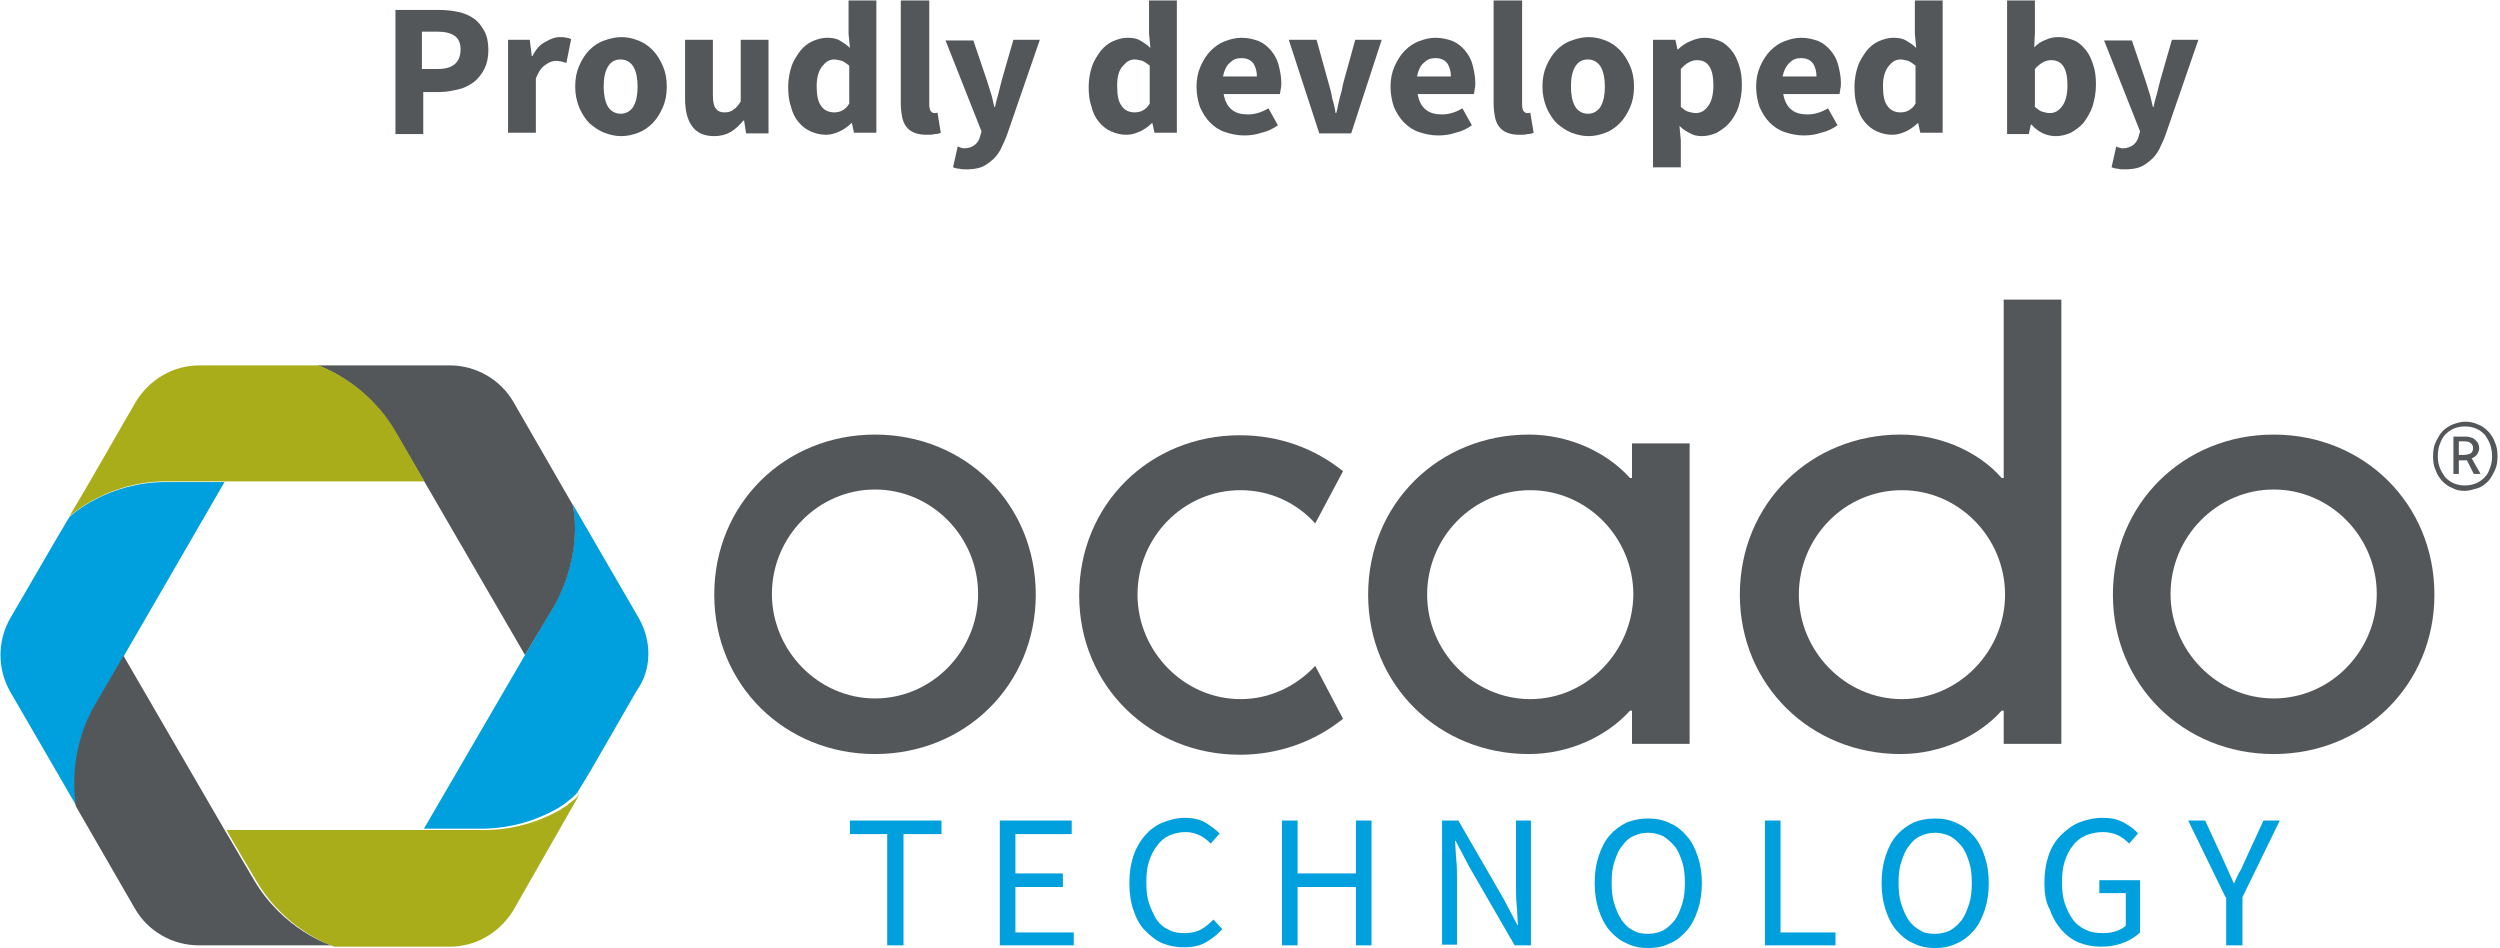 <?xml version="1.0" encoding="UTF-8"?>
<svg width="854px" height="324px" viewBox="0 0 854 324" version="1.1" xmlns="http://www.w3.org/2000/svg" xmlns:xlink="http://www.w3.org/1999/xlink">
    <!-- Generator: Sketch 64 (93537) - https://sketch.com -->
    <title>CFL_OT_Tagline</title>
    <desc>Created with Sketch.</desc>
    <g id="Covid-19-response" stroke="none" stroke-width="1" fill="none" fill-rule="evenodd">
        <g id="CFL_OT_Tagline" transform="translate(0, -1)" fill-rule="nonzero">
            <path d="M842.024,168.683 C840.402,168.683 839.012,168.451 837.854,167.756 C836.463,167.293 835.305,166.366 834.378,165.439 C833.451,164.512 832.524,163.122 832.061,161.732 C831.366,160.341 831.134,158.72 831.134,156.866 C831.134,155.012 831.366,153.39 832.061,152 C832.756,150.61 833.451,149.22 834.378,148.293 C835.305,147.366 836.695,146.439 837.854,145.976 C839.244,145.512 840.634,145.049 842.024,145.049 C843.415,145.049 845.037,145.28 846.427,145.976 C847.817,146.439 848.976,147.366 849.902,148.293 C850.829,149.22 851.756,150.61 852.22,152 C852.915,153.39 853.146,155.012 853.146,156.866 C853.146,158.72 852.915,160.341 852.22,161.732 C851.524,163.122 850.829,164.512 849.902,165.439 C848.976,166.366 847.817,167.293 846.427,167.756 C844.805,168.22 843.415,168.683 842.024,168.683 M842.024,166.829 C843.183,166.829 844.573,166.598 845.732,166.134 C846.89,165.671 847.817,164.976 848.744,164.049 C849.671,163.122 850.134,162.195 850.598,160.805 C851.061,159.646 851.293,158.256 851.293,156.866 C851.293,155.476 851.061,154.085 850.598,152.695 C850.134,151.537 849.439,150.378 848.744,149.451 C847.817,148.524 846.89,147.829 845.732,147.366 C844.573,146.902 843.415,146.671 842.024,146.671 C840.634,146.671 839.476,146.902 838.317,147.366 C837.159,147.829 836.232,148.524 835.305,149.451 C834.378,150.378 833.915,151.537 833.451,152.695 C832.988,153.854 832.756,155.244 832.756,156.866 C832.756,158.256 832.988,159.646 833.451,160.805 C833.915,161.963 834.61,163.122 835.305,164.049 C836.232,164.976 837.159,165.671 838.317,166.134 C839.476,166.598 840.634,166.829 842.024,166.829 Z M837.854,150.146 L842.024,150.146 C842.72,150.146 843.183,150.146 843.878,150.378 C844.341,150.61 845.037,150.61 845.268,151.073 C845.732,151.305 845.963,151.768 846.427,152.232 C846.659,152.695 846.89,153.39 846.89,154.085 C846.89,154.78 846.659,155.476 846.195,156.171 C845.732,156.866 845.037,157.329 844.341,157.561 L847.354,162.89 L845.037,162.89 L842.72,158.256 L839.939,158.256 L839.939,162.89 L838.085,162.89 L838.085,150.146 L837.854,150.146 Z M841.561,156.402 C842.488,156.402 843.183,156.171 843.878,155.939 C844.341,155.707 844.805,155.012 844.805,154.085 C844.805,153.39 844.573,152.927 844.11,152.463 C843.646,152 842.951,151.768 841.793,151.768 L839.939,151.768 L839.939,156.402 L841.561,156.402 Z" id="Shape" fill="#54575A"></path>
            <path d="M776.683,149.451 C745.866,149.451 721.768,173.085 721.768,204.134 C721.768,234.951 745.866,258.585 776.683,258.585 C807.5,258.585 831.598,234.951 831.598,204.134 C831.598,173.085 807.5,149.451 776.683,149.451 M776.683,168.22 C796.146,168.22 811.902,184.439 811.902,203.902 C811.902,223.134 796.378,239.585 776.683,239.585 C757.22,239.585 741.463,223.134 741.463,203.902 C741.463,184.439 757.22,168.22 776.683,168.22" id="Shape" fill="#54575A"></path>
            <path d="M522.732,239.817 C503.268,239.817 487.512,223.366 487.512,204.134 C487.512,184.671 503.037,168.451 522.732,168.451 C542.195,168.451 557.951,184.671 557.951,204.134 C557.72,223.366 542.195,239.817 522.732,239.817 M557.488,152.463 L557.488,164.28 L556.793,164.28 C548.683,155.244 535.707,149.451 522.268,149.451 C491.451,149.451 467.354,173.085 467.354,204.134 C467.354,234.951 491.451,258.585 522.268,258.585 C535.939,258.585 548.915,252.561 556.793,243.756 L557.488,243.756 L557.488,255.11 L577.183,255.11 L577.183,152.463 L557.488,152.463 Z" id="Shape" fill="#54575A"></path>
            <path d="M649.707,239.817 C630.244,239.817 614.488,223.366 614.488,204.134 C614.488,184.671 630.012,168.451 649.707,168.451 C669.171,168.451 684.927,184.671 684.927,204.134 C684.927,223.366 669.171,239.817 649.707,239.817 M684.463,103.341 L684.463,164.28 L683.768,164.28 C675.89,155.244 662.683,149.451 649.244,149.451 C618.427,149.451 594.329,173.085 594.329,204.134 C594.329,234.951 618.427,258.585 649.244,258.585 C662.915,258.585 675.89,252.561 683.768,243.756 L684.463,243.756 L684.463,255.11 L704.159,255.11 L704.159,103.341 L684.463,103.341 Z" id="Shape" fill="#54575A"></path>
            <path d="M449.28,228.463 C442.793,235.415 433.756,239.817 423.793,239.817 C404.329,239.817 388.573,223.366 388.573,204.134 C388.573,184.671 404.098,168.451 423.793,168.451 C433.988,168.451 443.024,172.854 449.28,179.805 L458.78,161.963 C449.28,154.317 437.232,149.683 423.561,149.683 C392.744,149.683 368.646,173.317 368.646,204.366 C368.646,235.183 392.744,258.817 423.561,258.817 C437,258.817 449.28,254.183 458.78,246.537 L449.28,228.463" id="Path" fill="#54575A"></path>
            <path d="M298.902,149.451 C268.085,149.451 243.988,173.085 243.988,204.134 C243.988,234.951 268.085,258.585 298.902,258.585 C329.72,258.585 353.817,234.951 353.817,204.134 C353.817,173.085 329.72,149.451 298.902,149.451 M298.902,168.22 C318.366,168.22 334.122,184.439 334.122,203.902 C334.122,223.134 318.598,239.585 298.902,239.585 C279.439,239.585 263.683,223.134 263.683,203.902 C263.683,184.439 279.439,168.22 298.902,168.22" id="Shape" fill="#54575A"></path>
            <polyline id="Path" fill="#009FDD" points="303.073 285.927 290.329 285.927 290.329 281.293 321.61 281.293 321.61 285.927 308.634 285.927 308.634 323.927 303.073 323.927 303.073 285.927"></polyline>
            <polyline id="Path" fill="#009FDD" points="341.537 281.293 366.098 281.293 366.098 285.927 346.866 285.927 346.866 299.366 363.085 299.366 363.085 304 346.866 304 346.866 319.524 366.793 319.524 366.793 323.927 341.537 323.927 341.537 281.293"></polyline>
            <path d="M385.793,302.61 C385.793,299.134 386.256,296.122 387.183,293.341 C388.11,290.561 389.5,288.244 391.122,286.39 C392.744,284.537 394.829,282.915 397.146,281.988 C399.463,281.061 402.012,280.366 404.793,280.366 C407.341,280.366 409.659,280.829 411.744,281.988 C413.598,283.146 415.22,284.305 416.61,285.695 L413.598,289.171 C412.439,288.012 411.28,287.085 409.89,286.39 C408.5,285.695 406.878,285.232 405.024,285.232 C402.939,285.232 401.085,285.695 399.463,286.39 C397.841,287.085 396.451,288.244 395.293,289.866 C394.134,291.256 393.207,293.11 392.512,295.195 C391.817,297.28 391.585,299.598 391.585,302.378 C391.585,305.159 391.817,307.476 392.512,309.561 C393.207,311.646 394.134,313.5 395.061,315.122 C396.22,316.744 397.61,317.902 399.232,318.598 C400.854,319.524 402.707,319.756 404.793,319.756 C406.878,319.756 408.732,319.293 410.122,318.598 C411.744,317.671 413.134,316.512 414.524,315.122 L417.537,318.366 C415.915,320.22 413.829,321.841 411.744,323 C409.659,324.159 407.11,324.622 404.561,324.622 C401.78,324.622 399.463,324.159 397.146,323.232 C394.829,322.305 392.976,320.683 391.122,318.829 C389.268,316.976 388.11,314.659 387.183,311.878 C386.256,309.329 385.793,306.085 385.793,302.61" id="Path" fill="#009FDD"></path>
            <polyline id="Path" fill="#009FDD" points="437.927 281.293 443.256 281.293 443.256 299.366 463.183 299.366 463.183 281.293 468.512 281.293 468.512 323.927 463.183 323.927 463.183 304 443.256 304 443.256 323.927 437.927 323.927 437.927 281.293"></polyline>
            <path d="M492.61,281.293 L498.171,281.293 L513.695,308.171 L518.329,316.976 L518.561,316.976 C518.329,314.89 518.329,312.573 518.098,310.256 C517.866,307.939 517.866,305.622 517.866,303.305 L517.866,281.293 L522.963,281.293 L522.963,323.927 L517.402,323.927 L501.878,297.049 L497.244,288.244 L497.012,288.244 C497.244,290.329 497.244,292.646 497.476,294.732 C497.707,297.049 497.707,299.134 497.707,301.451 L497.707,323.695 L492.61,323.695 L492.61,281.293" id="Path" fill="#009FDD"></path>
            <path d="M563.049,324.854 C560.268,324.854 557.951,324.39 555.634,323.232 C553.317,322.305 551.463,320.683 549.841,318.829 C548.22,316.976 547.061,314.659 546.134,311.878 C545.207,309.098 544.744,306.085 544.744,302.61 C544.744,299.134 545.207,296.122 546.134,293.341 C547.061,290.561 548.22,288.244 549.841,286.39 C551.463,284.537 553.317,283.146 555.634,281.988 C557.951,281.061 560.268,280.598 563.049,280.598 C565.829,280.598 568.146,281.061 570.463,282.22 C572.78,283.146 574.634,284.768 576.256,286.622 C577.878,288.476 579.037,290.793 579.963,293.573 C580.89,296.354 581.354,299.366 581.354,302.61 C581.354,306.085 580.89,309.098 579.963,311.878 C579.037,314.659 577.878,316.976 576.256,318.829 C574.634,320.683 572.78,322.305 570.463,323.232 C568.146,324.39 565.598,324.854 563.049,324.854 M563.049,319.988 C564.902,319.988 566.756,319.524 568.146,318.829 C569.768,317.902 570.927,316.744 572.085,315.354 C573.244,313.732 573.939,311.878 574.634,309.793 C575.329,307.707 575.561,305.159 575.561,302.61 C575.561,300.061 575.329,297.512 574.634,295.427 C573.939,293.341 573.244,291.488 572.085,290.098 C570.927,288.707 569.537,287.549 568.146,286.622 C566.524,285.927 564.902,285.463 563.049,285.463 C561.195,285.463 559.341,285.927 557.951,286.622 C556.329,287.317 555.171,288.476 554.012,290.098 C552.854,291.488 552.159,293.341 551.463,295.427 C550.768,297.512 550.537,299.829 550.537,302.61 C550.537,305.39 550.768,307.707 551.463,309.793 C552.159,311.878 552.854,313.732 554.012,315.354 C555.171,316.976 556.329,318.134 557.951,318.829 C559.341,319.756 561.195,319.988 563.049,319.988 Z" id="Shape" fill="#009FDD"></path>
            <polyline id="Path" fill="#009FDD" points="602.902 281.293 608.232 281.293 608.232 319.524 627 319.524 627 323.927 602.902 323.927 602.902 281.293"></polyline>
            <path d="M661.061,324.854 C658.28,324.854 655.963,324.39 653.646,323.232 C651.329,322.305 649.476,320.683 647.854,318.829 C646.232,316.976 645.073,314.659 644.146,311.878 C643.22,309.098 642.756,306.085 642.756,302.61 C642.756,299.134 643.22,296.122 644.146,293.341 C645.073,290.561 646.232,288.244 647.854,286.39 C649.476,284.537 651.329,283.146 653.646,281.988 C655.963,281.061 658.28,280.598 661.061,280.598 C663.841,280.598 666.159,281.061 668.476,282.22 C670.793,283.146 672.646,284.768 674.268,286.622 C675.89,288.476 677.049,290.793 677.976,293.573 C678.902,296.354 679.366,299.366 679.366,302.61 C679.366,306.085 678.902,309.098 677.976,311.878 C677.049,314.659 675.89,316.976 674.268,318.829 C672.646,320.683 670.793,322.305 668.476,323.232 C666.159,324.39 663.61,324.854 661.061,324.854 M661.061,319.988 C662.915,319.988 664.768,319.524 666.159,318.829 C667.78,317.902 668.939,316.744 670.098,315.354 C671.256,313.732 671.951,311.878 672.646,309.793 C673.341,307.707 673.573,305.159 673.573,302.61 C673.573,300.061 673.341,297.512 672.646,295.427 C671.951,293.341 671.256,291.488 670.098,290.098 C668.939,288.707 667.78,287.549 666.159,286.622 C664.537,285.927 662.915,285.463 661.061,285.463 C659.207,285.463 657.354,285.927 655.963,286.622 C654.341,287.317 653.183,288.476 652.024,290.098 C650.866,291.488 650.171,293.341 649.476,295.427 C648.78,297.512 648.549,299.829 648.549,302.61 C648.549,305.39 648.78,307.707 649.476,309.793 C650.171,311.878 650.866,313.732 652.024,315.354 C653.183,316.976 654.573,318.134 655.963,318.829 C657.354,319.756 658.976,319.988 661.061,319.988 Z" id="Shape" fill="#009FDD"></path>
            <path d="M698.366,302.61 C698.366,299.134 698.829,296.122 699.756,293.341 C700.683,290.561 702.073,288.244 703.927,286.39 C705.78,284.537 707.866,282.915 710.183,281.988 C712.5,281.061 715.28,280.366 718.061,280.366 C721.073,280.366 723.39,280.829 725.476,281.988 C727.561,283.146 729.183,284.305 730.341,285.695 L727.329,289.171 C726.171,288.012 725.012,287.085 723.622,286.39 C722.232,285.695 720.378,285.232 718.293,285.232 C716.207,285.232 714.122,285.695 712.5,286.39 C710.878,287.085 709.256,288.244 708.098,289.866 C706.939,291.256 706.012,293.11 705.317,295.195 C704.622,297.28 704.39,299.598 704.39,302.378 C704.39,305.159 704.622,307.476 705.317,309.561 C706.012,311.646 706.939,313.5 708.098,315.122 C709.256,316.744 710.878,317.902 712.5,318.598 C714.354,319.524 716.207,319.756 718.524,319.756 C720.146,319.756 721.537,319.524 722.927,319.061 C724.317,318.598 725.476,317.902 726.171,317.207 L726.171,306.085 L717.134,306.085 L717.134,301.683 L731.037,301.683 L731.037,319.524 C729.646,320.915 727.793,322.073 725.476,323 C723.159,323.927 720.61,324.39 717.829,324.39 C715.049,324.39 712.5,323.927 710.183,323 C707.866,322.073 705.78,320.451 704.159,318.598 C702.537,316.744 701.146,314.427 700.22,311.646 C698.829,309.329 698.366,306.085 698.366,302.61" id="Path" fill="#009FDD"></path>
            <path d="M760.232,307.476 L747.488,281.293 L753.28,281.293 L758.841,293.341 C759.537,294.963 760.232,296.354 760.927,297.976 C761.622,299.598 762.317,300.988 763.012,302.61 L763.244,302.61 C763.939,300.988 764.634,299.366 765.561,297.976 C766.256,296.354 766.951,294.963 767.646,293.341 L773.207,281.293 L778.768,281.293 L766.024,307.476 L766.024,323.927 L760.463,323.927 L760.463,307.476" id="Path" fill="#009FDD"></path>
            <path d="M197.878,272.488 C197.878,272.488 197.646,272.488 197.878,272.488 C197.646,272.72 197.646,272.72 197.646,272.72 C197.415,272.72 197.415,272.951 197.183,273.183 C197.183,273.183 197.183,273.183 197.183,273.183 C196.951,273.415 196.72,273.646 196.488,273.878 C196.488,273.878 196.488,273.878 196.488,273.878 C196.256,274.11 195.793,274.341 195.561,274.573 C195.561,274.573 195.329,274.573 195.329,274.805 C195.098,275.037 194.634,275.268 194.402,275.5 C194.171,275.732 193.939,275.732 193.939,275.963 C193.707,276.195 193.476,276.195 193.244,276.427 C192.78,276.659 192.549,276.89 192.085,277.122 C192.085,277.122 191.854,277.122 191.854,277.354 C186.293,280.598 177.488,284.305 166.366,284.537 L145.744,284.537 L77.39,284.537 L77.39,284.537 L77.39,284.537 C77.39,284.537 79.244,288.012 87.585,301.915 C97.78,319.293 114.232,324.39 114.232,324.39 L99.634,324.39 L99.634,324.39 L153.622,324.39 C162.659,324.39 170.768,319.524 175.402,311.878 L197.878,272.488 C197.878,272.488 197.878,272.488 197.878,272.488" id="Path" fill="#A8AD19"></path>
            <g id="Group" transform="translate(0, 164.512)" fill="#009FDD">
                <path d="M218.268,47.732 L195.561,8.573 L195.561,8.573 C195.561,8.805 199.5,24.561 189.537,42.866 L179.341,60.244 L144.817,119.561 L165.439,119.561 C176.561,119.329 185.366,115.622 190.927,112.378 C190.927,112.378 191.159,112.378 191.159,112.146 C191.622,111.915 192.085,111.683 192.317,111.451 C192.549,111.22 192.78,111.22 193.012,110.988 C193.244,110.756 193.476,110.756 193.476,110.524 C193.939,110.293 194.171,110.061 194.402,109.829 C194.402,109.829 194.634,109.829 194.634,109.598 C195.098,109.366 195.329,109.134 195.561,108.902 C195.561,108.902 195.561,108.902 195.561,108.902 C195.793,108.671 196.024,108.439 196.256,108.207 C196.256,108.207 196.256,108.207 196.256,108.207 C196.488,107.976 196.72,107.976 196.72,107.744 C196.72,107.744 196.72,107.744 196.951,107.512 C196.951,107.512 197.183,107.512 197.183,107.28 C197.183,107.28 197.183,107.28 197.183,107.28 L201.817,99.634 L217.573,72.293 C222.671,65.11 222.671,55.61 218.268,47.732" id="Path"></path>
                <path d="M56.537,1.159 C37.305,1.159 24.561,12.049 23.634,13.207 L23.634,13.207 L19.232,20.622 L3.476,47.732 C-0.927,55.378 -0.927,65.11 3.476,72.756 L26.183,111.915 C26.183,111.915 25.256,107.28 25.72,100.098 C26.183,93.841 27.805,85.732 32.439,77.622 L76.695,1.159 L76.695,1.159 L56.537,1.159" id="Path"></path>
            </g>
            <path d="M86.659,301.451 C78.549,287.549 76.463,284.073 76.463,284.073 L42.171,224.988 L32.207,242.134 C27.573,250.244 25.951,258.354 25.488,264.61 C25.024,271.561 25.951,276.427 25.951,276.427 L19.232,264.841 L19.232,264.841 L46.11,311.415 C50.512,319.061 58.854,323.927 67.89,323.927 L113.073,323.927 C113.073,323.927 96.854,318.829 86.659,301.451" id="Path" fill="#54575A"></path>
            <path d="M195.561,173.317 L175.402,138.329 C171,130.683 162.659,125.817 153.622,125.817 L108.671,125.817 C108.671,125.817 108.671,125.817 108.439,125.817 C109.134,126.049 124.89,131.378 134.854,148.293 C142.963,162.195 145.049,165.671 145.049,165.671 L179.341,224.756 L189.537,207.61 C199.5,189.305 195.793,173.549 195.561,173.317" id="Path" fill="#54575A"></path>
            <path d="M135.085,148.293 C125.122,131.378 109.366,126.049 108.671,125.817 L68.122,125.817 C59.085,125.817 50.976,130.683 46.341,138.329 L30.585,165.671 L23.634,177.488 C24.561,176.561 37.305,165.439 56.537,165.439 L76.463,165.439 L76.463,165.439 C76.463,165.439 76.695,165.439 76.695,165.439 L76.695,165.439 L145.049,165.439 C145.049,165.671 143.195,162.195 135.085,148.293" id="Path" fill="#A8AD19"></path>
            <path d="M134.854,4.402 L150.146,4.402 C152.463,4.402 154.549,4.634 156.634,5.098 C158.72,5.561 160.341,6.256 161.963,7.415 C163.585,8.573 164.512,9.963 165.439,11.585 C166.366,13.207 166.829,15.524 166.829,18.073 C166.829,20.622 166.366,22.707 165.439,24.561 C164.512,26.415 163.354,27.805 161.963,28.963 C160.341,30.122 158.72,31.049 156.634,31.512 C154.549,31.976 152.463,32.439 150.378,32.439 L144.585,32.439 L144.585,46.805 L135.085,46.805 L135.085,4.402 M149.683,24.561 C154.78,24.561 157.329,22.244 157.329,17.841 C157.329,15.756 156.634,14.134 155.244,13.207 C153.854,12.28 152,11.817 149.451,11.817 L144.122,11.817 L144.122,24.561 L149.683,24.561 Z" id="Shape" fill="#54575A"></path>
            <path d="M173.317,14.598 L180.963,14.598 L181.659,20.159 L181.89,20.159 C183.049,17.841 184.439,16.22 186.293,15.293 C187.915,14.366 189.537,13.671 191.159,13.671 C192.085,13.671 192.78,13.671 193.476,13.902 C194.171,13.902 194.634,14.134 195.098,14.366 L193.476,22.476 C192.78,22.244 192.317,22.244 191.854,22.012 C191.39,22.012 190.695,21.78 190,21.78 C188.841,21.78 187.451,22.244 186.293,23.171 C184.902,24.098 183.976,25.488 183.049,27.805 L183.049,46.341 L173.549,46.341 L173.549,14.598" id="Path" fill="#54575A"></path>
            <path d="M196.488,30.585 C196.488,27.805 196.951,25.488 197.878,23.402 C198.805,21.317 199.963,19.463 201.354,18.073 C202.744,16.683 204.366,15.524 206.451,14.829 C208.305,14.134 210.39,13.671 212.244,13.671 C214.329,13.671 216.183,14.134 218.037,14.829 C219.89,15.524 221.512,16.683 222.902,18.073 C224.293,19.463 225.451,21.317 226.378,23.402 C227.305,25.488 227.768,27.805 227.768,30.585 C227.768,33.366 227.305,35.683 226.378,37.768 C225.451,39.854 224.293,41.707 222.902,43.098 C221.512,44.488 219.89,45.646 218.037,46.341 C216.183,47.037 214.329,47.5 212.244,47.5 C210.159,47.5 208.305,47.037 206.451,46.341 C204.598,45.646 202.976,44.488 201.354,43.098 C199.963,41.707 198.805,39.854 197.878,37.768 C196.951,35.451 196.488,33.134 196.488,30.585 M206.22,30.585 C206.22,33.366 206.683,35.683 207.61,37.305 C208.537,38.927 210.159,39.854 212.012,39.854 C213.866,39.854 215.488,38.927 216.415,37.305 C217.341,35.683 217.805,33.366 217.805,30.585 C217.805,27.805 217.341,25.488 216.415,23.866 C215.488,22.244 213.866,21.317 212.012,21.317 C209.927,21.317 208.537,22.244 207.61,23.866 C206.683,25.488 206.22,27.573 206.22,30.585 Z" id="Shape" fill="#54575A"></path>
            <path d="M234.024,14.598 L243.524,14.598 L243.524,33.134 C243.524,35.451 243.756,37.073 244.451,38 C245.146,38.927 246.073,39.39 247.463,39.39 C248.622,39.39 249.78,39.159 250.476,38.463 C251.402,38 252.098,37.073 253.024,35.683 L253.024,14.598 L262.524,14.598 L262.524,46.573 L254.878,46.573 L254.183,42.171 L253.951,42.171 C252.561,43.793 251.171,45.183 249.549,46.11 C247.927,47.037 246.073,47.5 243.988,47.5 C240.512,47.5 237.963,46.341 236.341,44.024 C234.72,41.707 234.024,38.695 234.024,34.524 L234.024,14.598" id="Path" fill="#54575A"></path>
            <path d="M269.244,30.585 C269.244,28.037 269.707,25.72 270.402,23.634 C271.098,21.549 272.256,19.927 273.415,18.305 C274.573,16.915 275.963,15.756 277.585,15.061 C279.207,14.366 280.829,13.902 282.451,13.902 C284.305,13.902 285.695,14.134 286.854,14.829 C288.012,15.524 289.171,16.22 290.329,17.378 L289.866,12.512 L289.866,1.159 L299.366,1.159 L299.366,46.341 L291.72,46.341 L291.024,43.098 L290.793,43.098 C289.634,44.256 288.244,45.183 286.854,45.878 C285.232,46.573 283.841,47.037 282.22,47.037 C280.134,47.037 278.512,46.573 276.89,45.878 C275.268,45.183 273.878,44.024 272.72,42.634 C271.561,41.244 270.634,39.39 270.171,37.305 C269.476,35.451 269.244,33.134 269.244,30.585 M278.976,30.354 C278.976,33.598 279.439,35.915 280.598,37.305 C281.524,38.695 283.146,39.39 285,39.39 C285.927,39.39 287.085,39.159 287.78,38.695 C288.707,38.232 289.402,37.537 290.098,36.378 L290.098,23.402 C289.171,22.707 288.244,22.012 287.549,21.78 C286.622,21.549 285.695,21.317 285,21.317 C283.378,21.317 282.22,22.012 281.061,23.402 C279.671,25.024 278.976,27.341 278.976,30.354 Z" id="Shape" fill="#54575A"></path>
            <path d="M307.939,1.159 L317.439,1.159 L317.439,36.841 C317.439,37.768 317.671,38.463 317.902,38.927 C318.366,39.39 318.598,39.622 319.061,39.622 C319.293,39.622 319.524,39.622 319.524,39.622 C319.756,39.622 319.988,39.622 320.22,39.39 L321.378,46.341 C320.915,46.573 320.22,46.805 319.293,46.805 C318.598,47.037 317.671,47.037 316.512,47.037 C314.89,47.037 313.5,46.805 312.341,46.341 C311.183,45.878 310.256,45.183 309.561,44.256 C308.866,43.329 308.402,42.171 308.171,41.012 C307.939,39.622 307.707,38.232 307.707,36.61 L307.707,1.159" id="Path" fill="#54575A"></path>
            <path d="M328.098,51.439 C328.561,51.439 328.793,51.671 329.256,51.671 C330.878,51.671 332.037,51.207 332.963,50.512 C333.89,49.817 334.585,48.659 334.817,47.5 L335.28,45.878 L323,14.829 L332.5,14.829 L337.134,28.5 C337.598,29.89 338.061,31.512 338.524,32.902 C338.988,34.293 339.22,35.915 339.683,37.537 L339.915,37.537 C340.146,36.146 340.61,34.524 341.073,32.902 C341.537,31.28 341.768,29.89 342.232,28.268 L346.171,14.598 L355.207,14.598 L344.085,46.805 C343.39,48.89 342.463,50.512 341.768,52.134 C340.841,53.756 339.915,54.915 338.756,55.841 C337.598,56.768 336.439,57.695 335.049,58.159 C333.659,58.622 332.037,58.854 330.183,58.854 C329.256,58.854 328.329,58.854 327.634,58.622 C326.939,58.622 326.244,58.39 325.549,58.159 L327.171,50.976 C327.402,51.207 327.866,51.207 328.098,51.439" id="Path" fill="#54575A"></path>
            <path d="M371.89,30.585 C371.89,28.037 372.354,25.72 373.049,23.634 C373.744,21.549 374.902,19.927 376.061,18.305 C377.22,16.915 378.61,15.756 380.232,15.061 C381.854,14.366 383.476,13.902 385.098,13.902 C386.951,13.902 388.341,14.134 389.5,14.829 C390.659,15.524 391.817,16.22 392.976,17.378 L392.512,12.512 L392.512,1.159 L402.012,1.159 L402.012,46.341 L394.366,46.341 L393.671,43.098 L393.439,43.098 C392.28,44.256 390.89,45.183 389.5,45.878 C387.878,46.573 386.488,47.037 384.866,47.037 C382.78,47.037 381.159,46.573 379.537,45.878 C377.915,45.183 376.524,44.024 375.366,42.634 C374.207,41.244 373.28,39.39 372.817,37.305 C372.122,35.451 371.89,33.134 371.89,30.585 M381.622,30.354 C381.622,33.598 382.085,35.915 383.244,37.305 C384.171,38.695 385.793,39.39 387.646,39.39 C388.573,39.39 389.732,39.159 390.427,38.695 C391.354,38.232 392.049,37.537 392.744,36.378 L392.744,23.402 C391.817,22.707 390.89,22.012 390.195,21.78 C389.268,21.549 388.341,21.317 387.646,21.317 C386.024,21.317 384.866,22.012 383.707,23.402 C382.085,25.024 381.622,27.341 381.622,30.354 Z" id="Shape" fill="#54575A"></path>
            <path d="M408.732,30.585 C408.732,28.037 409.195,25.72 410.122,23.634 C411.049,21.549 412.207,19.695 413.598,18.305 C414.988,16.915 416.61,15.756 418.463,15.061 C420.317,14.366 422.171,13.902 424.024,13.902 C426.341,13.902 428.195,14.366 430.049,15.061 C431.671,15.756 433.061,16.915 434.22,18.305 C435.378,19.695 436.305,21.317 436.768,23.171 C437.232,25.024 437.695,27.11 437.695,29.195 C437.695,30.122 437.695,30.817 437.463,31.512 C437.463,32.207 437.232,32.671 437.232,33.134 L418,33.134 C418.463,35.683 419.39,37.305 420.78,38.463 C422.171,39.622 424.024,40.085 426.341,40.085 C428.659,40.085 430.976,39.39 433.293,38 L436.537,43.793 C434.915,44.951 433.061,45.878 430.976,46.341 C428.89,47.037 427.037,47.268 424.951,47.268 C422.634,47.268 420.549,46.805 418.463,46.11 C416.378,45.415 414.756,44.256 413.366,42.866 C411.976,41.476 410.817,39.622 409.89,37.537 C409.195,35.451 408.732,33.134 408.732,30.585 M429.354,27.11 C429.354,25.256 428.89,23.866 428.195,22.707 C427.268,21.549 426.11,20.854 424.024,20.854 C422.402,20.854 421.244,21.317 420.085,22.476 C418.927,23.402 418.232,25.024 417.768,27.11 L429.354,27.11 L429.354,27.11 Z" id="Shape" fill="#54575A"></path>
            <path d="M440.244,14.598 L449.744,14.598 L453.915,29.659 C454.378,31.28 454.841,32.902 455.073,34.524 C455.537,36.146 456,37.768 456.232,39.622 L456.463,39.622 C456.927,38 457.159,36.378 457.622,34.524 C458.085,32.902 458.549,31.28 458.78,29.659 L462.951,14.598 L471.988,14.598 L461.561,46.573 L450.671,46.573 L440.244,14.598" id="Path" fill="#54575A"></path>
            <path d="M475,30.585 C475,28.037 475.463,25.72 476.39,23.634 C477.317,21.549 478.476,19.695 479.866,18.305 C481.256,16.915 482.878,15.756 484.732,15.061 C486.585,14.366 488.439,13.902 490.293,13.902 C492.61,13.902 494.463,14.366 496.317,15.061 C497.939,15.756 499.329,16.915 500.488,18.305 C501.646,19.695 502.573,21.317 503.037,23.171 C503.5,25.024 503.963,27.11 503.963,29.195 C503.963,30.122 503.963,30.817 503.732,31.512 C503.732,32.207 503.5,32.671 503.5,33.134 L484.268,33.134 C484.732,35.683 485.659,37.305 487.049,38.463 C488.439,39.622 490.293,40.085 492.61,40.085 C494.927,40.085 497.244,39.39 499.561,38 L502.805,43.793 C501.183,44.951 499.329,45.878 497.244,46.341 C495.159,47.037 493.305,47.268 491.22,47.268 C488.902,47.268 486.817,46.805 484.732,46.11 C482.646,45.415 481.024,44.256 479.634,42.866 C478.244,41.476 477.085,39.622 476.159,37.537 C475.463,35.451 475,33.134 475,30.585 M495.622,27.11 C495.622,25.256 495.159,23.866 494.463,22.707 C493.537,21.549 492.378,20.854 490.293,20.854 C488.671,20.854 487.512,21.317 486.354,22.476 C485.195,23.402 484.5,25.024 484.037,27.11 L495.622,27.11 L495.622,27.11 Z" id="Shape" fill="#54575A"></path>
            <path d="M510.451,1.159 L519.951,1.159 L519.951,36.841 C519.951,37.768 520.183,38.463 520.415,38.927 C520.878,39.39 521.11,39.622 521.573,39.622 C521.805,39.622 522.037,39.622 522.037,39.622 C522.268,39.622 522.5,39.622 522.732,39.39 L523.89,46.341 C523.427,46.573 522.732,46.805 521.805,46.805 C521.11,47.037 520.183,47.037 519.024,47.037 C517.402,47.037 516.012,46.805 514.854,46.341 C513.695,45.878 512.768,45.183 512.073,44.256 C511.378,43.329 510.915,42.171 510.683,41.012 C510.451,39.622 510.22,38.232 510.22,36.61 L510.22,1.159" id="Path" fill="#54575A"></path>
            <path d="M526.902,30.585 C526.902,27.805 527.366,25.488 528.293,23.402 C529.22,21.317 530.378,19.463 531.768,18.073 C533.159,16.683 534.78,15.524 536.866,14.829 C538.72,14.134 540.805,13.671 542.659,13.671 C544.744,13.671 546.598,14.134 548.451,14.829 C550.305,15.524 551.927,16.683 553.317,18.073 C554.707,19.463 555.866,21.317 556.793,23.402 C557.72,25.488 558.183,27.805 558.183,30.585 C558.183,33.366 557.72,35.683 556.793,37.768 C555.866,39.854 554.707,41.707 553.317,43.098 C551.927,44.488 550.305,45.646 548.451,46.341 C546.598,47.037 544.744,47.5 542.659,47.5 C540.573,47.5 538.72,47.037 536.866,46.341 C535.012,45.646 533.39,44.488 531.768,43.098 C530.378,41.707 529.22,39.854 528.293,37.768 C527.366,35.451 526.902,33.134 526.902,30.585 M536.634,30.585 C536.634,33.366 537.098,35.683 538.024,37.305 C538.951,38.927 540.573,39.854 542.427,39.854 C544.28,39.854 545.902,38.927 546.829,37.305 C547.756,35.683 548.22,33.366 548.22,30.585 C548.22,27.805 547.756,25.488 546.829,23.866 C545.902,22.244 544.28,21.317 542.427,21.317 C540.341,21.317 538.951,22.244 538.024,23.866 C537.098,25.488 536.634,27.573 536.634,30.585 Z" id="Shape" fill="#54575A"></path>
            <path d="M574.171,48.89 L574.171,58.159 L564.671,58.159 L564.671,14.598 L572.317,14.598 L573.012,17.841 L573.244,17.841 C574.402,16.683 575.793,15.756 577.415,15.061 C579.037,14.366 580.659,13.902 582.28,13.902 C584.134,13.902 585.988,14.366 587.61,15.061 C589.232,15.756 590.39,16.915 591.549,18.305 C592.707,19.695 593.402,21.317 594.098,23.402 C594.793,25.488 595.024,27.573 595.024,30.122 C595.024,32.902 594.561,35.22 593.866,37.537 C593.171,39.622 592.012,41.476 590.854,42.866 C589.695,44.256 588.073,45.415 586.451,46.341 C584.829,47.037 583.207,47.5 581.354,47.5 C579.963,47.5 578.573,47.268 577.415,46.573 C576.024,45.878 574.866,45.183 573.707,44.024 L574.171,48.89 M574.171,37.537 C575.098,38.232 575.793,38.927 576.72,39.159 C577.646,39.39 578.341,39.622 579.268,39.622 C580.89,39.622 582.28,38.927 583.439,37.305 C584.598,35.915 585.293,33.366 585.293,30.122 C585.293,24.329 583.439,21.549 579.732,21.549 C577.878,21.549 576.024,22.476 574.171,24.561 L574.171,37.537 Z" id="Shape" fill="#54575A"></path>
            <path d="M599.89,30.585 C599.89,28.037 600.354,25.72 601.28,23.634 C602.207,21.549 603.366,19.695 604.756,18.305 C606.146,16.915 607.768,15.756 609.622,15.061 C611.476,14.366 613.329,13.902 615.183,13.902 C617.5,13.902 619.354,14.366 621.207,15.061 C622.829,15.756 624.22,16.915 625.378,18.305 C626.537,19.695 627.463,21.317 627.927,23.171 C628.39,25.024 628.854,27.11 628.854,29.195 C628.854,30.122 628.854,30.817 628.622,31.512 C628.622,32.207 628.39,32.671 628.39,33.134 L609.159,33.134 C609.622,35.683 610.549,37.305 611.939,38.463 C613.329,39.622 615.183,40.085 617.5,40.085 C619.817,40.085 622.134,39.39 624.451,38 L627.695,43.793 C626.073,44.951 624.22,45.878 622.134,46.341 C620.049,47.037 618.195,47.268 616.11,47.268 C613.793,47.268 611.707,46.805 609.622,46.11 C607.537,45.415 605.915,44.256 604.524,42.866 C603.134,41.476 601.976,39.622 601.049,37.537 C600.354,35.451 599.89,33.134 599.89,30.585 M620.512,27.11 C620.512,25.256 620.049,23.866 619.354,22.707 C618.427,21.549 617.268,20.854 615.183,20.854 C613.561,20.854 612.402,21.317 611.244,22.476 C610.085,23.634 609.39,25.024 608.927,27.11 L620.512,27.11 L620.512,27.11 Z" id="Shape" fill="#54575A"></path>
            <path d="M633.488,30.585 C633.488,28.037 633.951,25.72 634.646,23.634 C635.341,21.549 636.5,19.927 637.659,18.305 C638.817,16.915 640.207,15.756 641.829,15.061 C643.451,14.366 645.073,13.902 646.695,13.902 C648.549,13.902 649.939,14.134 651.098,14.829 C652.256,15.524 653.415,16.22 654.573,17.378 L654.11,12.512 L654.11,1.159 L663.61,1.159 L663.61,46.341 L655.963,46.341 L655.268,43.098 L655.037,43.098 C653.878,44.256 652.488,45.183 651.098,45.878 C649.476,46.573 648.085,47.037 646.463,47.037 C644.378,47.037 642.756,46.573 641.134,45.878 C639.512,45.183 638.122,44.024 636.963,42.634 C635.805,41.244 634.878,39.39 634.415,37.305 C633.72,35.451 633.488,33.134 633.488,30.585 M643.22,30.354 C643.22,33.598 643.683,35.915 644.841,37.305 C645.768,38.695 647.39,39.39 649.244,39.39 C650.171,39.39 651.329,39.159 652.024,38.695 C652.951,38.232 653.646,37.537 654.341,36.378 L654.341,23.402 C653.415,22.707 652.488,22.012 651.793,21.78 C650.866,21.549 649.939,21.317 649.244,21.317 C647.622,21.317 646.463,22.012 645.305,23.402 C643.915,25.024 643.22,27.341 643.22,30.354 Z" id="Shape" fill="#54575A"></path>
            <path d="M685.622,1.159 L695.122,1.159 L695.122,12.28 L694.89,17.146 C696.049,15.988 697.439,15.061 698.829,14.598 C700.22,13.902 701.841,13.671 703.232,13.671 C705.085,13.671 706.939,14.134 708.561,14.829 C710.183,15.524 711.341,16.683 712.5,18.073 C713.659,19.463 714.354,21.085 715.049,23.171 C715.744,25.256 715.976,27.341 715.976,29.89 C715.976,32.671 715.512,34.988 714.817,37.305 C714.122,39.39 712.963,41.244 711.805,42.866 C710.646,44.256 709.024,45.415 707.402,46.341 C705.78,47.037 704.159,47.5 702.305,47.5 C700.915,47.5 699.524,47.268 697.902,46.573 C696.512,45.878 695.122,44.951 693.963,43.561 L693.732,43.561 L693.037,46.805 L685.622,46.805 L685.622,1.159 M695.122,37.537 C696.049,38.232 696.744,38.927 697.671,39.159 C698.598,39.39 699.293,39.622 700.22,39.622 C701.841,39.622 703.232,38.927 704.39,37.305 C705.549,35.915 706.244,33.366 706.244,30.122 C706.244,24.329 704.39,21.549 700.683,21.549 C698.829,21.549 696.976,22.476 695.122,24.561 L695.122,37.537 L695.122,37.537 Z" id="Shape" fill="#54575A"></path>
            <path d="M723.854,51.439 C724.317,51.439 724.549,51.671 725.012,51.671 C726.634,51.671 727.793,51.207 728.72,50.512 C729.646,49.817 730.341,48.659 730.573,47.5 L731.037,45.878 L718.756,14.829 L728.256,14.829 L732.89,28.5 C733.354,29.89 733.817,31.512 734.28,32.902 C734.744,34.293 734.976,35.915 735.439,37.537 L735.671,37.537 C735.902,36.146 736.366,34.524 736.829,32.902 C737.293,31.28 737.524,29.89 737.988,28.268 L741.927,14.598 L750.963,14.598 L739.841,46.805 C739.146,48.89 738.22,50.512 737.524,52.134 C736.598,53.756 735.671,54.915 734.512,55.841 C733.354,56.768 732.195,57.695 730.805,58.159 C729.415,58.622 727.793,58.854 725.939,58.854 C725.012,58.854 724.085,58.854 723.39,58.622 C722.695,58.622 722,58.39 721.305,58.159 L722.927,50.976 C723.159,51.207 723.39,51.207 723.854,51.439" id="Path" fill="#54575A"></path>
        </g>
    </g>
</svg>